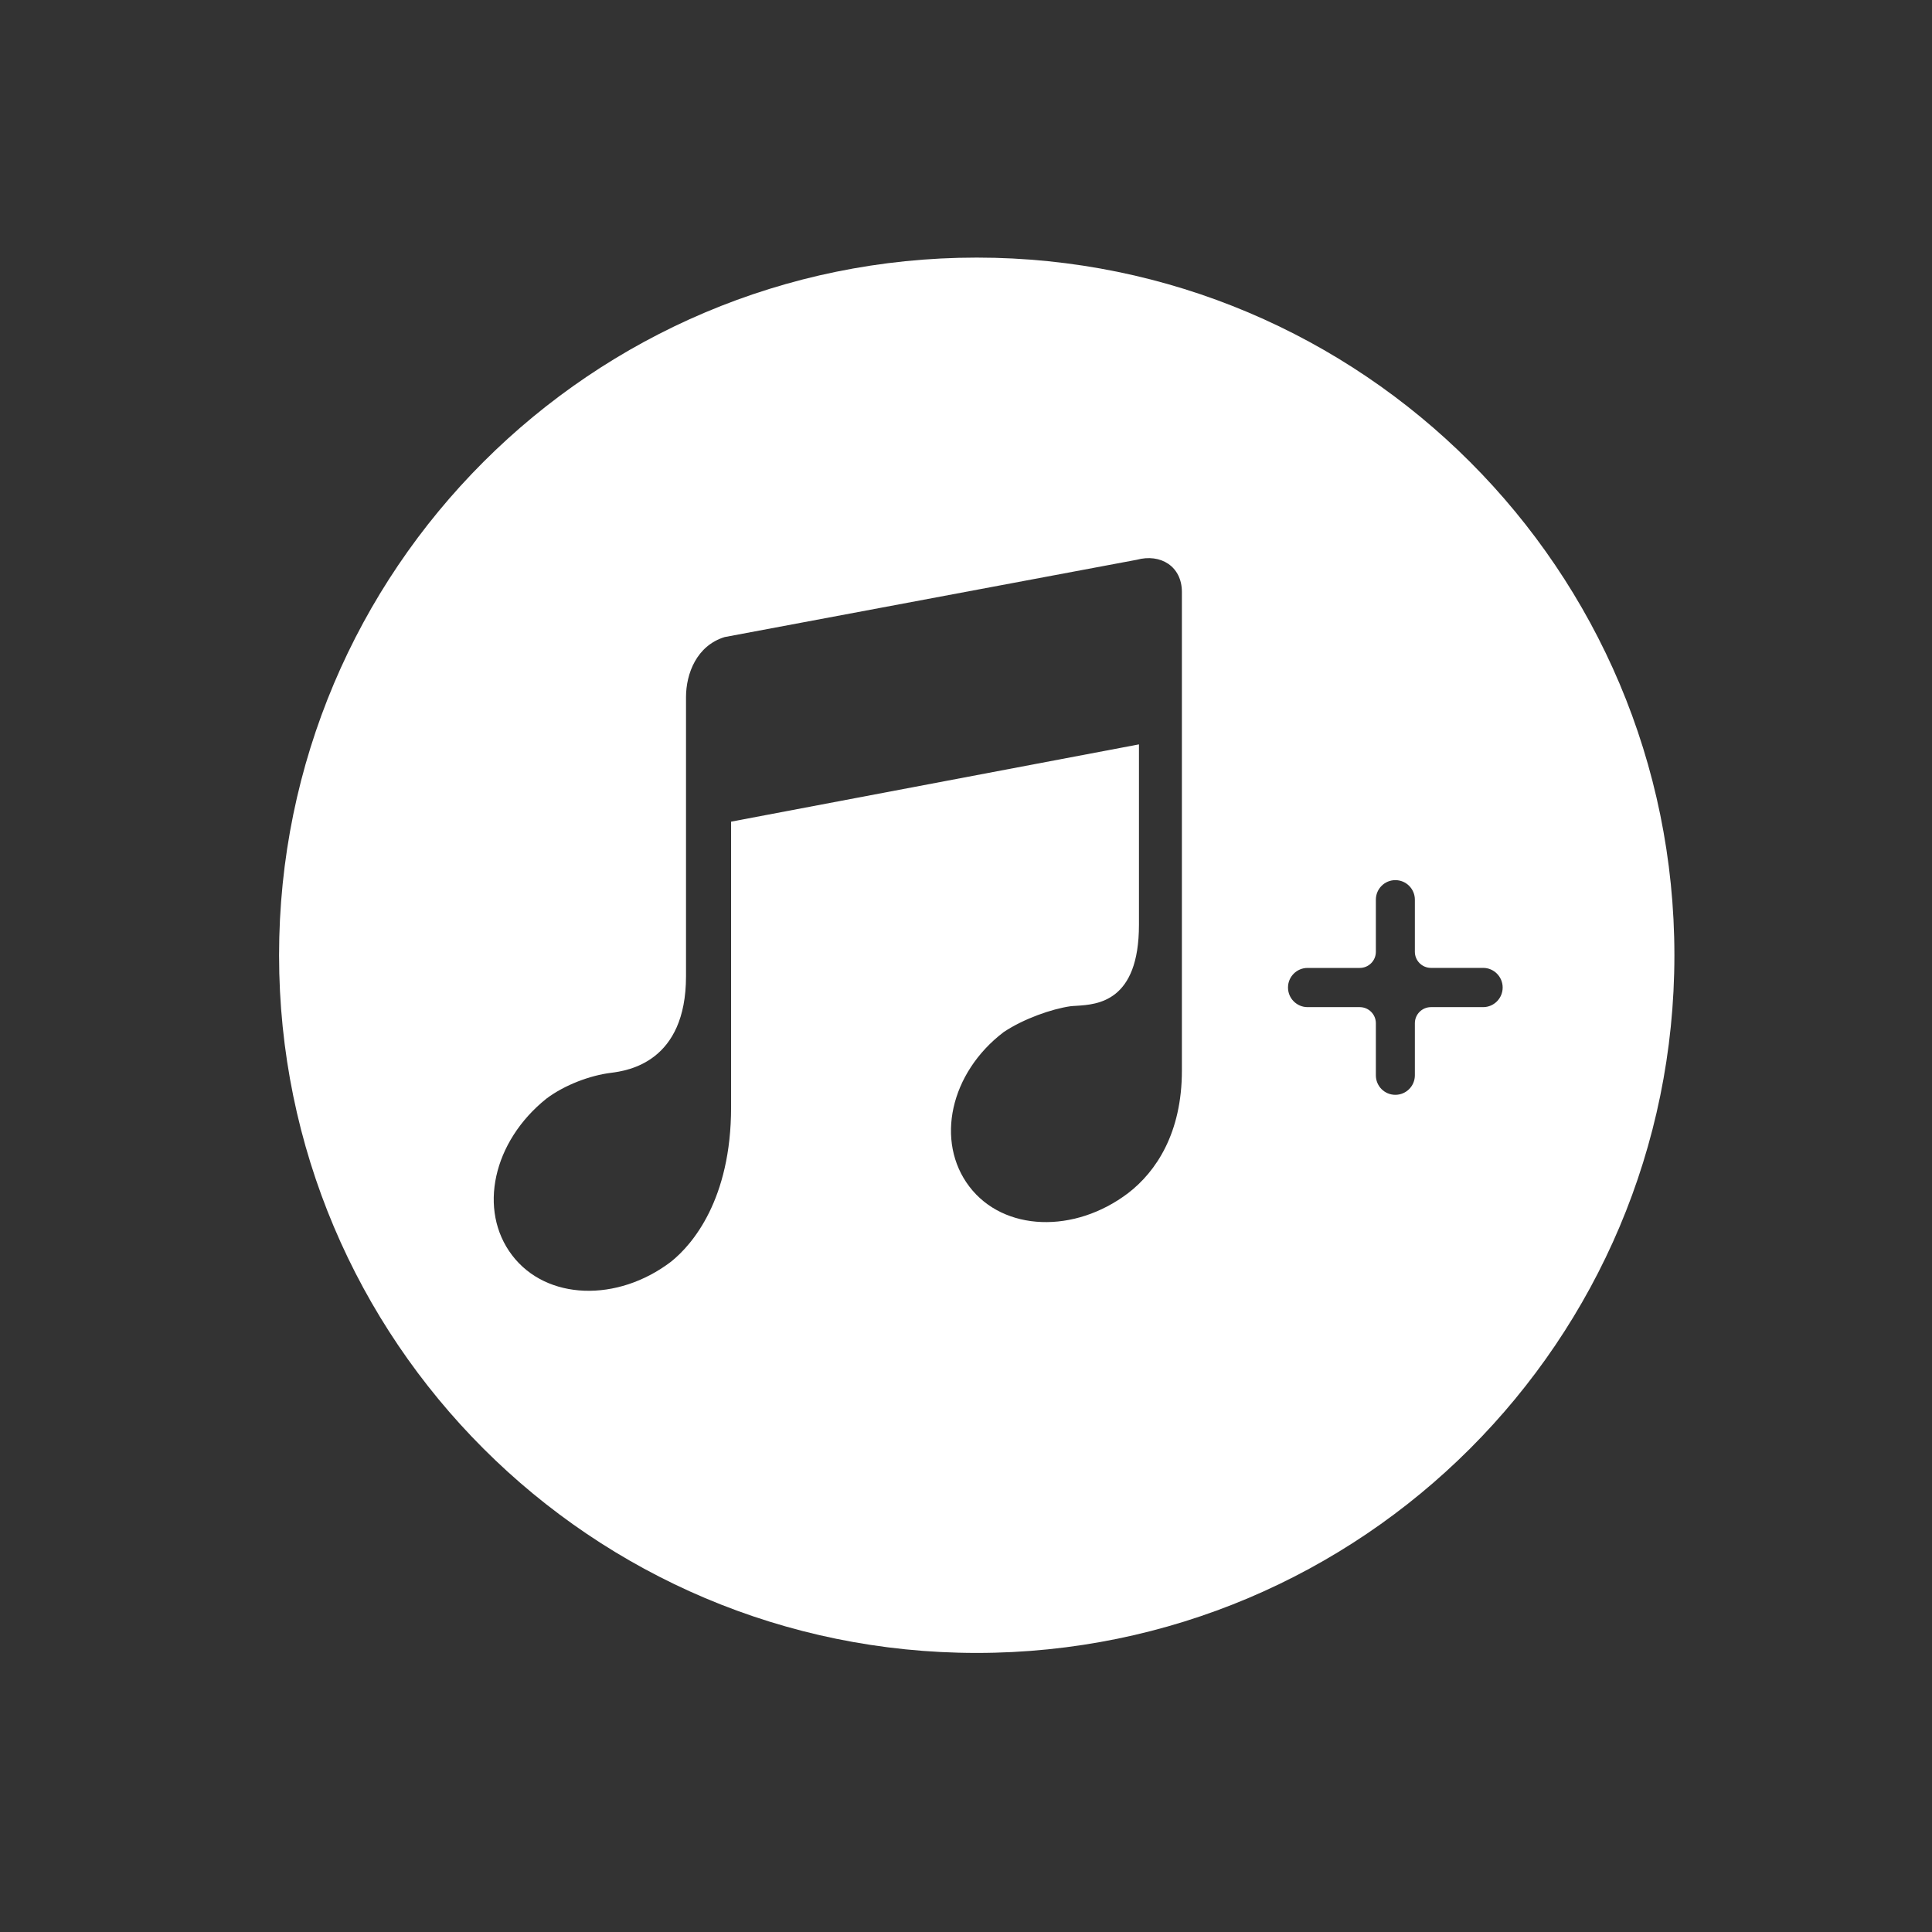 <svg width="90" height="90" viewBox="0 0 90 90" fill="none" xmlns="http://www.w3.org/2000/svg">
<rect x="0" y="0" width="90" height="90" fill="#333333" stroke="none"/>
<path fill-rule="evenodd" clip-rule="evenodd" d="M45.5 77C63.449 77 78 62.449 78 44.5C78 26.551 63.449 12 45.5 12C27.551 12 13 26.551 13 44.5C13 62.449 27.551 77 45.5 77ZM31.257 58.776C28.757 60.676 25.457 60.577 23.857 58.477C22.257 56.377 22.957 53.176 25.457 51.176C26.318 50.531 27.5 50.096 28.457 49.977C29.257 49.877 31.957 49.477 31.957 45.477V32.476C31.957 31.376 32.457 30.076 33.757 29.677L52.957 26.076C54.057 25.776 55.057 26.377 55.057 27.576V49.876C55.057 52.776 53.857 54.577 52.557 55.577C50.057 57.477 46.757 57.376 45.157 55.276C43.557 53.176 44.257 49.977 46.757 48.077C47.694 47.452 49 47 49.857 46.876C49.938 46.866 50.035 46.86 50.144 46.854C51.117 46.793 53.057 46.673 53.057 43.077V34.676L34.057 38.276V51.577C34.057 55.876 32.257 57.977 31.257 58.776ZM66.66 45.088H69.09C69.592 45.088 70 45.499 70 46.002C70 46.505 69.593 46.916 69.09 46.916H66.66C66.246 46.916 65.91 47.252 65.91 47.666V50.091C65.91 50.594 65.503 51.001 65 51.001C64.749 51.001 64.522 50.899 64.357 50.735C64.193 50.57 64.093 50.343 64.093 50.091V47.666C64.093 47.252 63.757 46.916 63.343 46.916H60.909C60.658 46.916 60.431 46.812 60.266 46.647C60.101 46.483 60 46.252 60 46.001C60 45.498 60.409 45.09 60.911 45.09H63.343C63.757 45.09 64.093 44.754 64.093 44.34V41.911C64.093 41.408 64.498 41 65.001 41C65.504 41 65.91 41.408 65.91 41.911V44.338C65.91 44.752 66.246 45.088 66.66 45.088Z" fill="white"/>
</svg>
